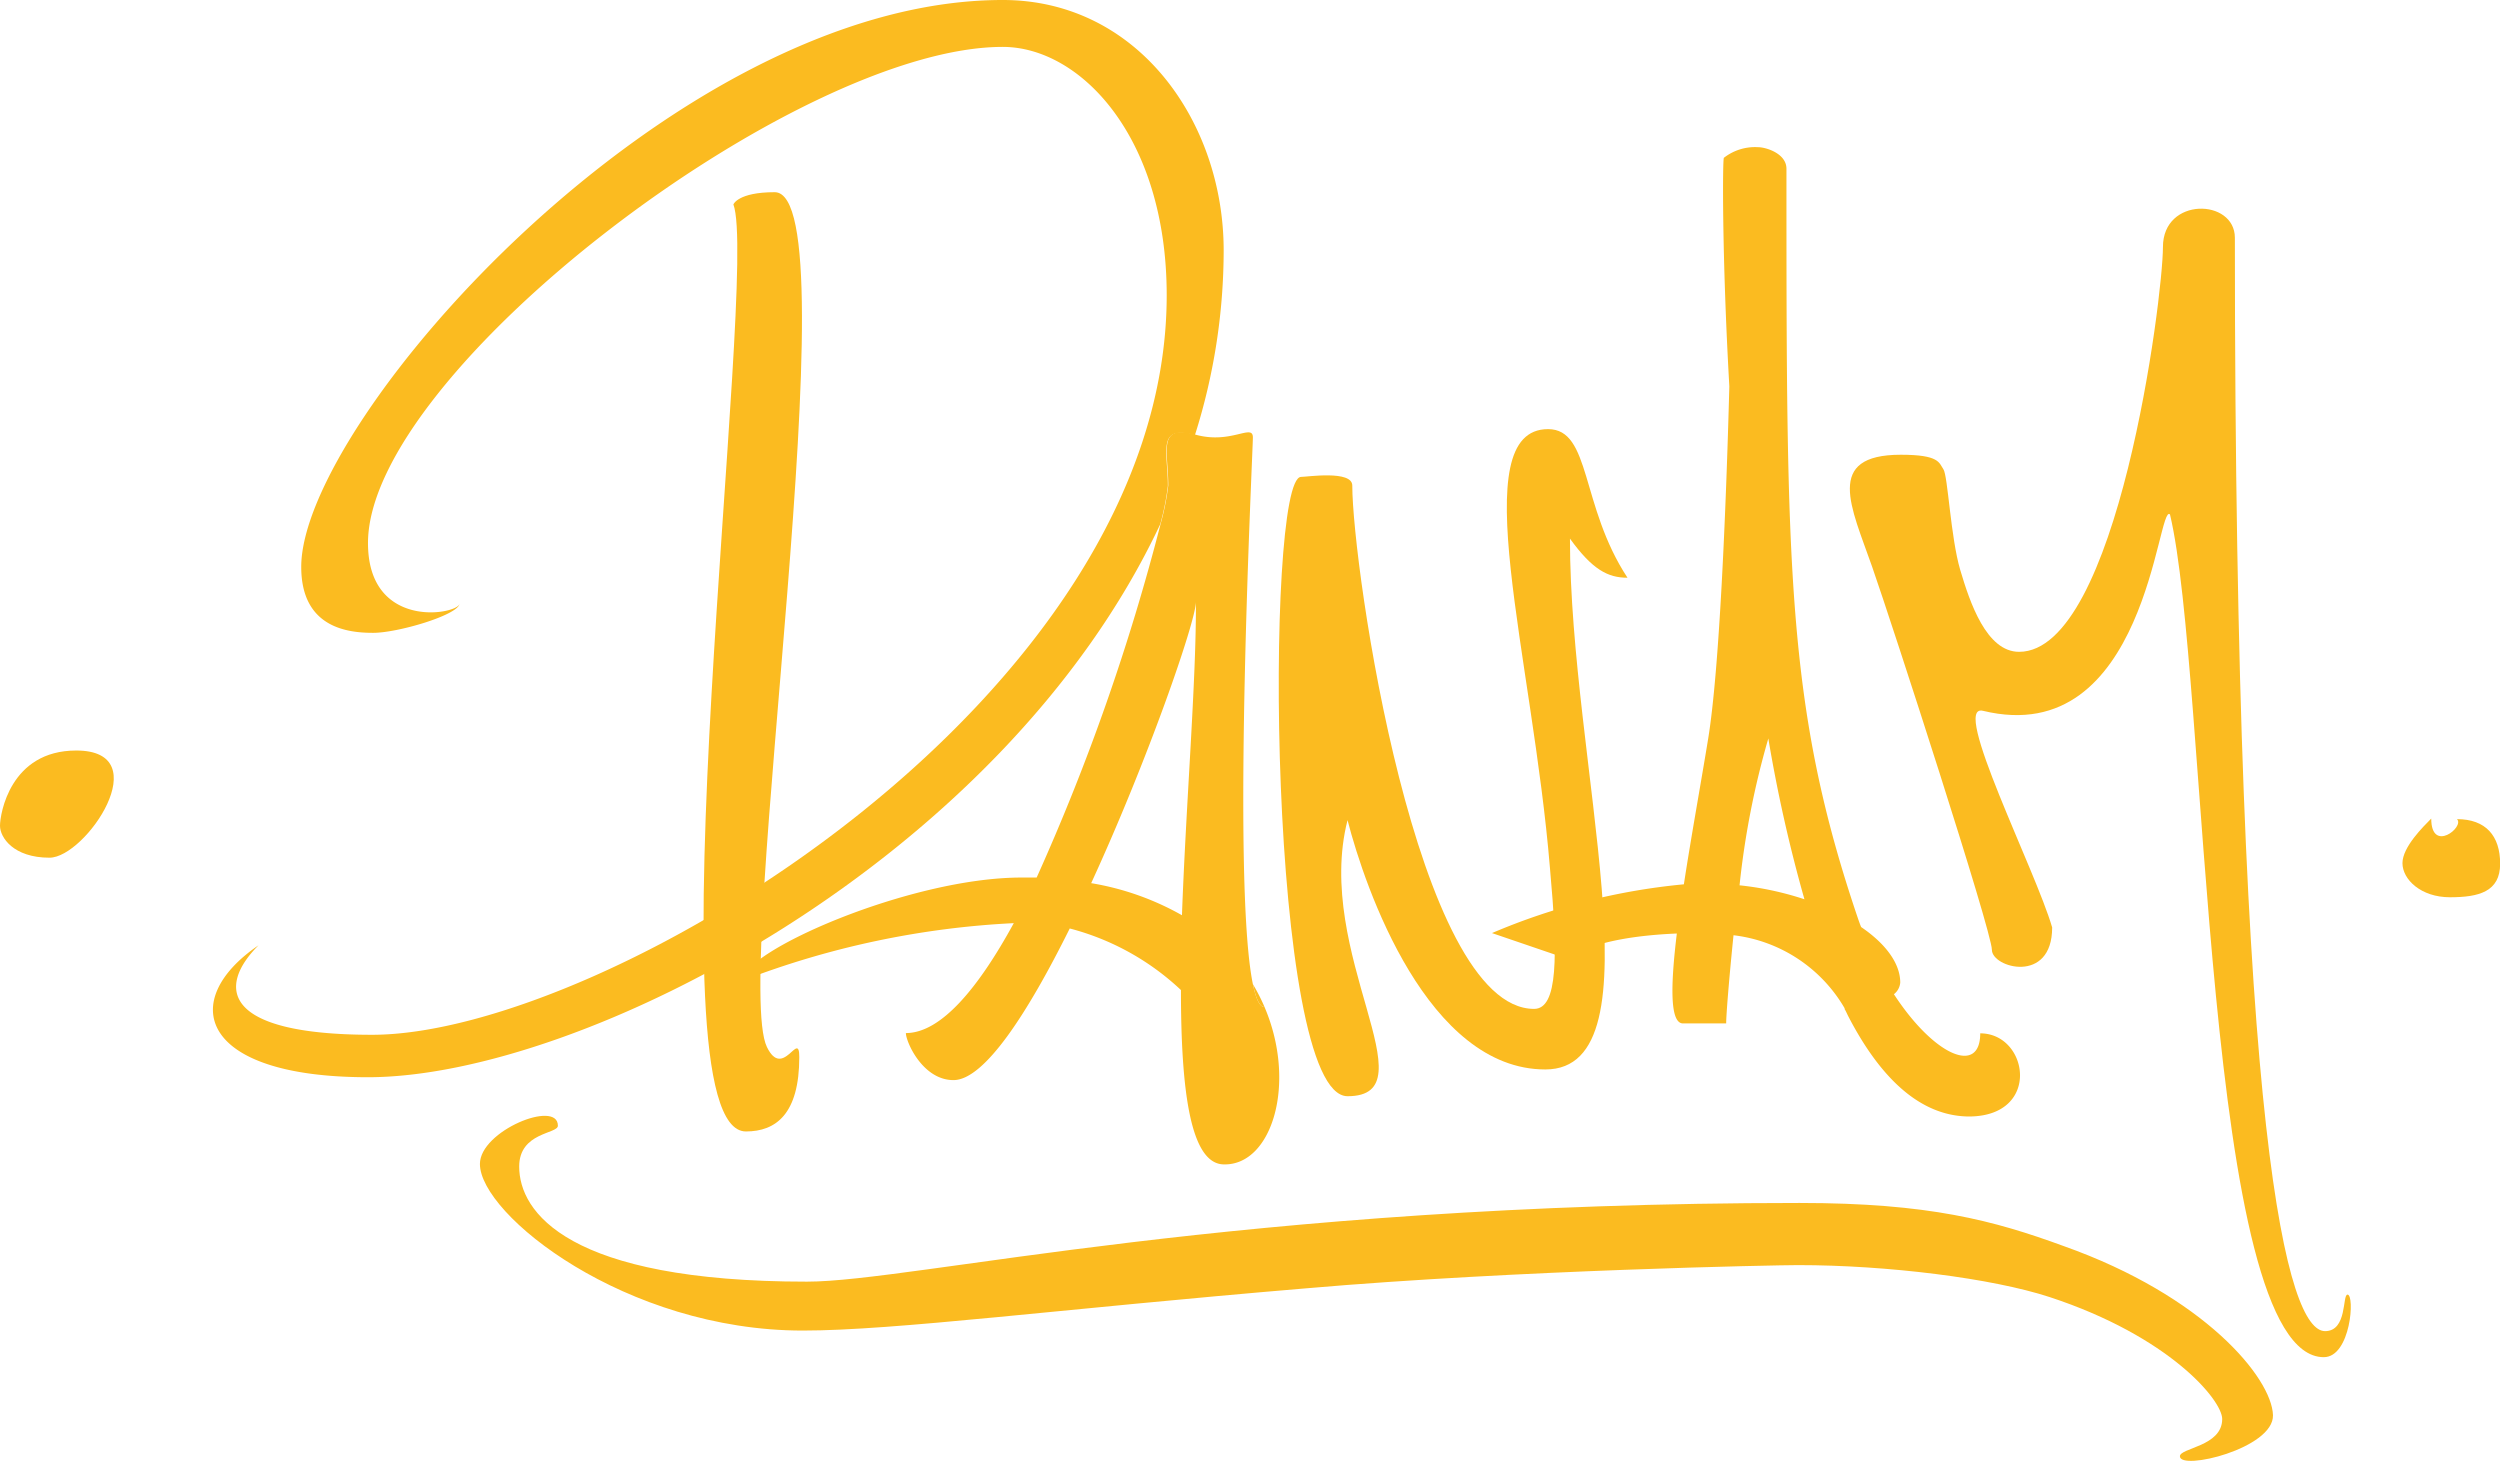 <svg xmlns="http://www.w3.org/2000/svg" viewBox="0 0 173.78 101.54"><g id="Layer_2" data-name="Layer 2"><g id="Calque_2" data-name="Calque 2"><path d="M53.85,13.36c-2.56,0-2.87.85-2.87.85,1.8,4.82-6.14,64.44.87,64.44,2.08,0,3.71-1.21,3.71-5.17,0-1.94-1.13,1.61-2.25-.7C50.86,67.77,59.36,13.36,53.85,13.36Z" fill="#fbbb20"/><path d="M87.9,70c-.34,0-.6-.58-.81-1.59A13.22,13.22,0,0,1,87.9,70Z" fill="#fbbb20"/><path d="M106.64,70.13C98.46,70.13,94,39.34,94,33.75c0-1.08-3.15-.6-3.56-.6-2.54,0-2.29,43.05,3.23,43.05,5.9,0-2.37-9.94,0-19.19,1.24,4.82,5.59,17.33,13.75,17.33s1.71-21.29,1.71-36.9c1.56,2.16,2.64,2.72,4,2.72-3.29-5-2.52-10.33-5.52-10.33-5.89,0-1.08,15.8.13,30.51C108.3,66.49,108.3,70.13,106.64,70.13Z" fill="#fbbb20"/><path d="M137.65,71.83c0,2.91-3.18,1.6-6-2.72a1.15,1.15,0,0,0,.44-.81c0-1.32-1-2.69-2.72-3.86-.07-.17-.13-.34-.19-.51-5-14.69-5-24.35-5-52.2,0-1.05-1.4-1.5-2-1.5a3.52,3.52,0,0,0-2.35.74c-.09.06-.14,6.76.38,15.89-.24,8.93-.7,19.75-1.47,24.48-.51,3.13-1.18,6.8-1.69,10.13a44.64,44.64,0,0,0-13.34,3.39l5.3,1.81s1.39-1.52,7.55-1.78c-.44,3.63-.49,6.25.43,6.25h3c0-.57.19-3,.51-6.13a10.35,10.35,0,0,1,7.72,5.07.09.09,0,0,1,0,.06,1.72,1.72,0,0,1,.12.22l.12.25h0c2.21,4.28,5,7,8.45,7C141.92,77.56,141,71.83,137.65,71.83ZM120.92,61.54a58.32,58.32,0,0,1,2-10.21,103.23,103.23,0,0,0,2.51,11.18A21.41,21.41,0,0,0,120.92,61.54Z" fill="#fbbb20"/><path d="M132.13,31.61c-5.34,0-3.44,3.65-2,7.77s8.33,25.38,8.33,26.64,4.19,2.41,4.19-1.55c-1.16-4-7.08-15.61-4.81-15.06,11.38,2.76,12.12-14.57,13-13.65,2.65,11.08,2.3,58.58,10.69,58.58,1.88,0,2.17-4.35,1.65-4.35-.37,0,0,2.54-1.56,2.54-2.58,0-6.27-12.78-6.27-76,0-2.74-5-2.86-5,.64s-3.15,28.14-10,28.14c-2.27,0-3.42-3.43-4.09-5.69s-.86-6.55-1.17-7S134.82,31.61,132.13,31.61Z" fill="#fbbb20"/><path d="M170.79,56.94c2,0,3,1.16,3,3.1s-1.47,2.33-3.49,2.33S167,61.13,167,60s1.47-2.56,2-3.1C169,59.34,171.34,57.48,170.79,56.94Z" fill="#fbbb20"/><path d="M5.3,52.17C.7,52.17,0,56.59,0,57.4s.93,2.22,3.44,2.22S11,52.17,5.3,52.17Z" fill="#fbbb20"/><path d="M158,98.37c.06,2.32-6.47,3.88-6.47,2.86,0-.59,2.94-.68,2.94-2.59,0-1.32-3.68-5.75-12-8.48-4-1.31-11.27-2.22-17.49-2.22-1.39,0-19.49.34-34.14,1.61C73.57,91,62.2,92.49,55.8,92.49c-12.33,0-22.44-8.06-22.44-11.58,0-2.31,5.42-4.5,5.42-2.66,0,.58-2.69.44-2.69,2.84,0,3.15,3.35,8,20,8,7.39,0,29.79-5.47,69-5.47h0c9,0,13.51,1.22,18.37,3C153.21,90.08,157.91,95.77,158,98.37Z" fill="#fbbb20"/><path d="M87.9,70c-.34,0-.6-.58-.81-1.59-1.5-7.26,0-37,0-38s-1.52.5-4-.2h0c-2.67-.75-1.88,1.15-1.88,3.53a17.63,17.63,0,0,1-.53,2.66A151.49,151.49,0,0,1,72.06,61L71,61c-7.75,0-19.4,5.13-19.4,7.17a60.7,60.7,0,0,1,18.87-4c-2.45,4.49-5.05,7.64-7.5,7.64,0,.6,1.16,3.27,3.31,3.27s5.17-4.68,8.08-10.54a17.85,17.85,0,0,1,7.73,4.28c0,6.89.63,12.12,3,12.12C88.41,81,90.17,75.32,87.9,70Zm-5.74-6.38a19.17,19.17,0,0,0-6.31-2.23c3.94-8.56,7.28-18.21,7.28-19.56C83.16,47.29,82.44,55.88,82.16,63.64Z" fill="#fbbb20"/><path d="M85.06,17.41a42.62,42.62,0,0,1-2,12.84c-2.67-.75-1.88,1.15-1.88,3.53a17.63,17.63,0,0,1-.53,2.66C69.61,59.93,40.38,74.88,25.58,74.88c-11.81,0-13.21-5.36-7.61-9.17-2.9,2.9-2.53,6.22,7.9,6.22C42,71.93,81.1,48.56,81.1,20.52c0-11-6-17.26-11.4-17.26-14.38,0-44.12,22.61-44.12,34.49,0,6,6.08,5,6.36,4.24-.18.79-4.3,2-6,2s-5-.31-5-4.58C20.92,29.28,46.63,0,69.7,0,79.1,0,85.06,8.47,85.06,17.41Z" fill="#fbbb20"/></g></g></svg>